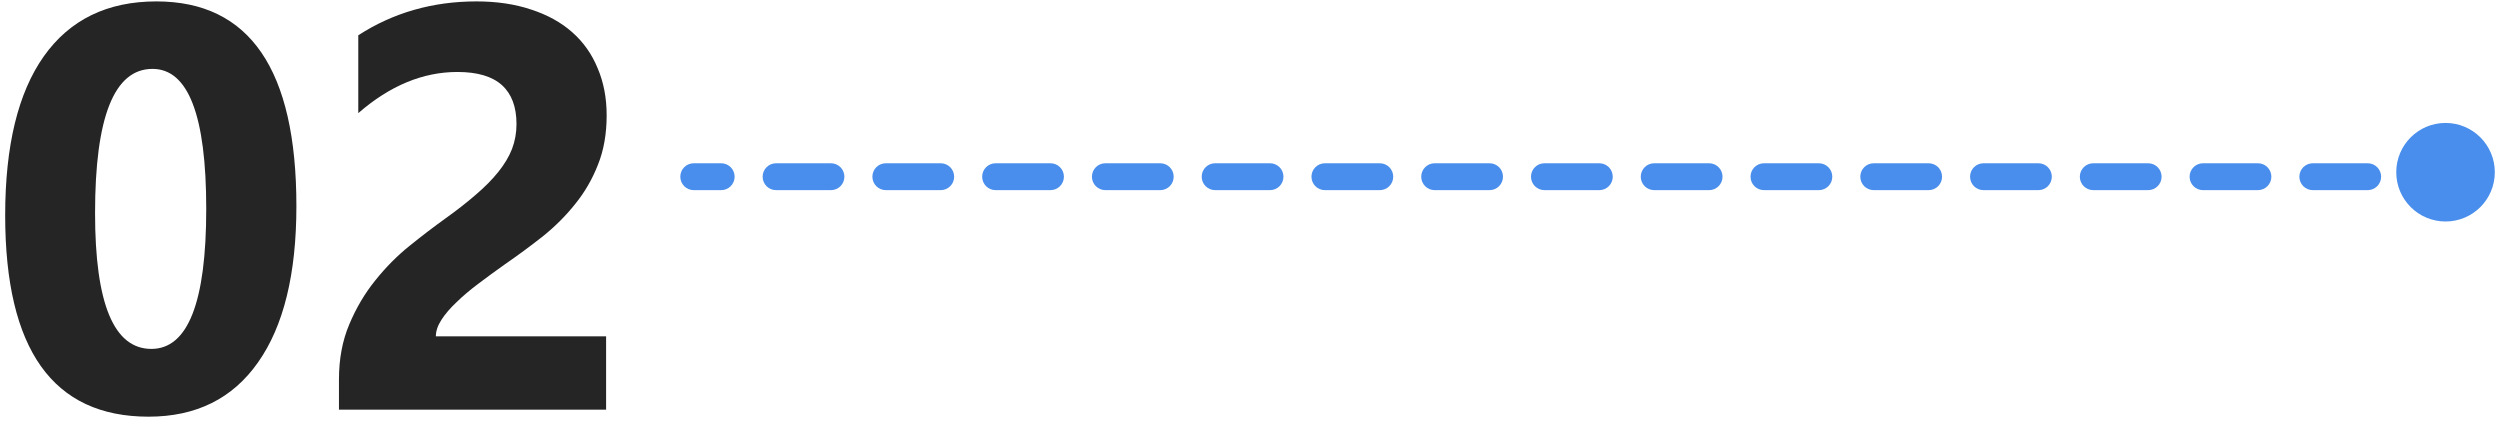 <svg width="279" height="47" viewBox="0 0 279 47" fill="none" xmlns="http://www.w3.org/2000/svg">
<path d="M16.578 46.501C5.911 46.501 0.578 39.011 0.578 24.032C0.578 16.261 2.016 10.345 4.891 6.282C7.786 2.199 11.974 0.157 17.453 0.157C27.87 0.157 33.078 7.772 33.078 23.001C33.078 30.584 31.651 36.397 28.797 40.438C25.963 44.48 21.891 46.501 16.578 46.501ZM17.016 7.688C12.745 7.688 10.609 13.053 10.609 23.782C10.609 33.886 12.703 38.938 16.891 38.938C20.974 38.938 23.016 33.73 23.016 23.314C23.016 12.897 21.016 7.688 17.016 7.688Z" fill="#252525"/>
<path d="M48.641 37.532H67.641V45.72H37.828V42.345C37.828 40.053 38.214 38.001 38.984 36.188C39.755 34.355 40.724 32.72 41.891 31.282C43.057 29.824 44.328 28.543 45.703 27.439C47.099 26.314 48.422 25.303 49.672 24.407C50.984 23.47 52.13 22.574 53.109 21.72C54.109 20.866 54.943 20.022 55.609 19.189C56.297 18.334 56.807 17.48 57.141 16.626C57.474 15.751 57.641 14.824 57.641 13.845C57.641 11.928 57.099 10.48 56.016 9.501C54.932 8.522 53.276 8.032 51.047 8.032C47.193 8.032 43.505 9.563 39.984 12.626V3.938C43.88 1.418 48.276 0.157 53.172 0.157C55.443 0.157 57.474 0.459 59.266 1.063C61.078 1.647 62.609 2.491 63.859 3.595C65.109 4.699 66.057 6.043 66.703 7.626C67.37 9.188 67.703 10.938 67.703 12.876C67.703 14.938 67.38 16.772 66.734 18.376C66.109 19.98 65.266 21.439 64.203 22.751C63.161 24.064 61.953 25.272 60.578 26.376C59.203 27.459 57.776 28.511 56.297 29.532C55.297 30.241 54.328 30.949 53.391 31.657C52.474 32.345 51.661 33.032 50.953 33.72C50.245 34.386 49.682 35.043 49.266 35.688C48.849 36.334 48.641 36.949 48.641 37.532Z" fill="#252525"/>
<path d="M272.922 24.72C275.959 24.72 278.422 22.257 278.422 19.22C278.422 16.182 275.959 13.72 272.922 13.72C269.884 13.72 267.422 16.182 267.422 19.22C267.422 22.257 269.884 24.72 272.922 24.72Z" fill="#498EEC"/>
<path d="M77.422 18.22C76.593 18.22 75.922 18.891 75.922 19.72C75.922 20.548 76.593 21.22 77.422 21.22H80.484C81.313 21.22 81.984 20.548 81.984 19.72C81.984 18.891 81.313 18.22 80.484 18.22H77.422Z" fill="#498EEC"/>
<path d="M86.609 18.22C85.781 18.22 85.109 18.891 85.109 19.72C85.109 20.548 85.781 21.22 86.609 21.22H92.734C93.563 21.22 94.234 20.548 94.234 19.72C94.234 18.891 93.563 18.22 92.734 18.22H86.609Z" fill="#498EEC"/>
<path d="M98.859 18.22C98.031 18.22 97.359 18.891 97.359 19.72C97.359 20.548 98.031 21.22 98.859 21.22H104.984C105.813 21.22 106.484 20.548 106.484 19.72C106.484 18.891 105.813 18.22 104.984 18.22H98.859Z" fill="#498EEC"/>
<path d="M111.109 18.22C110.281 18.22 109.609 18.891 109.609 19.72C109.609 20.548 110.281 21.22 111.109 21.22H117.234C118.063 21.22 118.734 20.548 118.734 19.72C118.734 18.891 118.063 18.22 117.234 18.22H111.109Z" fill="#498EEC"/>
<path d="M123.359 18.22C122.531 18.22 121.859 18.891 121.859 19.72C121.859 20.548 122.531 21.22 123.359 21.22H129.484C130.313 21.22 130.984 20.548 130.984 19.72C130.984 18.891 130.313 18.22 129.484 18.22H123.359Z" fill="#498EEC"/>
<path d="M135.609 18.22C134.781 18.22 134.109 18.891 134.109 19.72C134.109 20.548 134.781 21.22 135.609 21.22H141.734C142.563 21.22 143.234 20.548 143.234 19.72C143.234 18.891 142.563 18.22 141.734 18.22H135.609Z" fill="#498EEC"/>
<path d="M147.859 18.22C147.031 18.22 146.359 18.891 146.359 19.72C146.359 20.548 147.031 21.22 147.859 21.22H153.984C154.813 21.22 155.484 20.548 155.484 19.72C155.484 18.891 154.813 18.22 153.984 18.22H147.859Z" fill="#498EEC"/>
<path d="M160.109 18.22C159.281 18.22 158.609 18.891 158.609 19.72C158.609 20.548 159.281 21.22 160.109 21.22H166.234C167.063 21.22 167.734 20.548 167.734 19.72C167.734 18.891 167.063 18.22 166.234 18.22H160.109Z" fill="#498EEC"/>
<path d="M172.359 18.22C171.531 18.22 170.859 18.891 170.859 19.72C170.859 20.548 171.531 21.22 172.359 21.22H178.484C179.313 21.22 179.984 20.548 179.984 19.72C179.984 18.891 179.313 18.22 178.484 18.22H172.359Z" fill="#498EEC"/>
<path d="M184.609 18.22C183.781 18.22 183.109 18.891 183.109 19.72C183.109 20.548 183.781 21.22 184.609 21.22H190.734C191.563 21.22 192.234 20.548 192.234 19.72C192.234 18.891 191.563 18.22 190.734 18.22H184.609Z" fill="#498EEC"/>
<path d="M196.859 18.22C196.031 18.22 195.359 18.891 195.359 19.72C195.359 20.548 196.031 21.22 196.859 21.22H202.984C203.813 21.22 204.484 20.548 204.484 19.72C204.484 18.891 203.813 18.22 202.984 18.22H196.859Z" fill="#498EEC"/>
<path d="M209.109 18.22C208.281 18.22 207.609 18.891 207.609 19.72C207.609 20.548 208.281 21.22 209.109 21.22H215.234C216.063 21.22 216.734 20.548 216.734 19.72C216.734 18.891 216.063 18.22 215.234 18.22H209.109Z" fill="#498EEC"/>
<path d="M221.359 18.22C220.531 18.22 219.859 18.891 219.859 19.72C219.859 20.548 220.531 21.22 221.359 21.22H227.484C228.313 21.22 228.984 20.548 228.984 19.72C228.984 18.891 228.313 18.22 227.484 18.22H221.359Z" fill="#498EEC"/>
<path d="M233.609 18.22C232.781 18.22 232.109 18.891 232.109 19.72C232.109 20.548 232.781 21.22 233.609 21.22H239.734C240.563 21.22 241.234 20.548 241.234 19.72C241.234 18.891 240.563 18.22 239.734 18.22H233.609Z" fill="#498EEC"/>
<path d="M245.859 18.22C245.031 18.22 244.359 18.891 244.359 19.72C244.359 20.548 245.031 21.22 245.859 21.22H251.984C252.813 21.22 253.484 20.548 253.484 19.72C253.484 18.891 252.813 18.22 251.984 18.22H245.859Z" fill="#498EEC"/>
<path d="M258.109 18.22C257.281 18.22 256.609 18.891 256.609 19.72C256.609 20.548 257.281 21.22 258.109 21.22H264.234C265.063 21.22 265.734 20.548 265.734 19.72C265.734 18.891 265.063 18.22 264.234 18.22H258.109Z" fill="#498EEC"/>
</svg>
